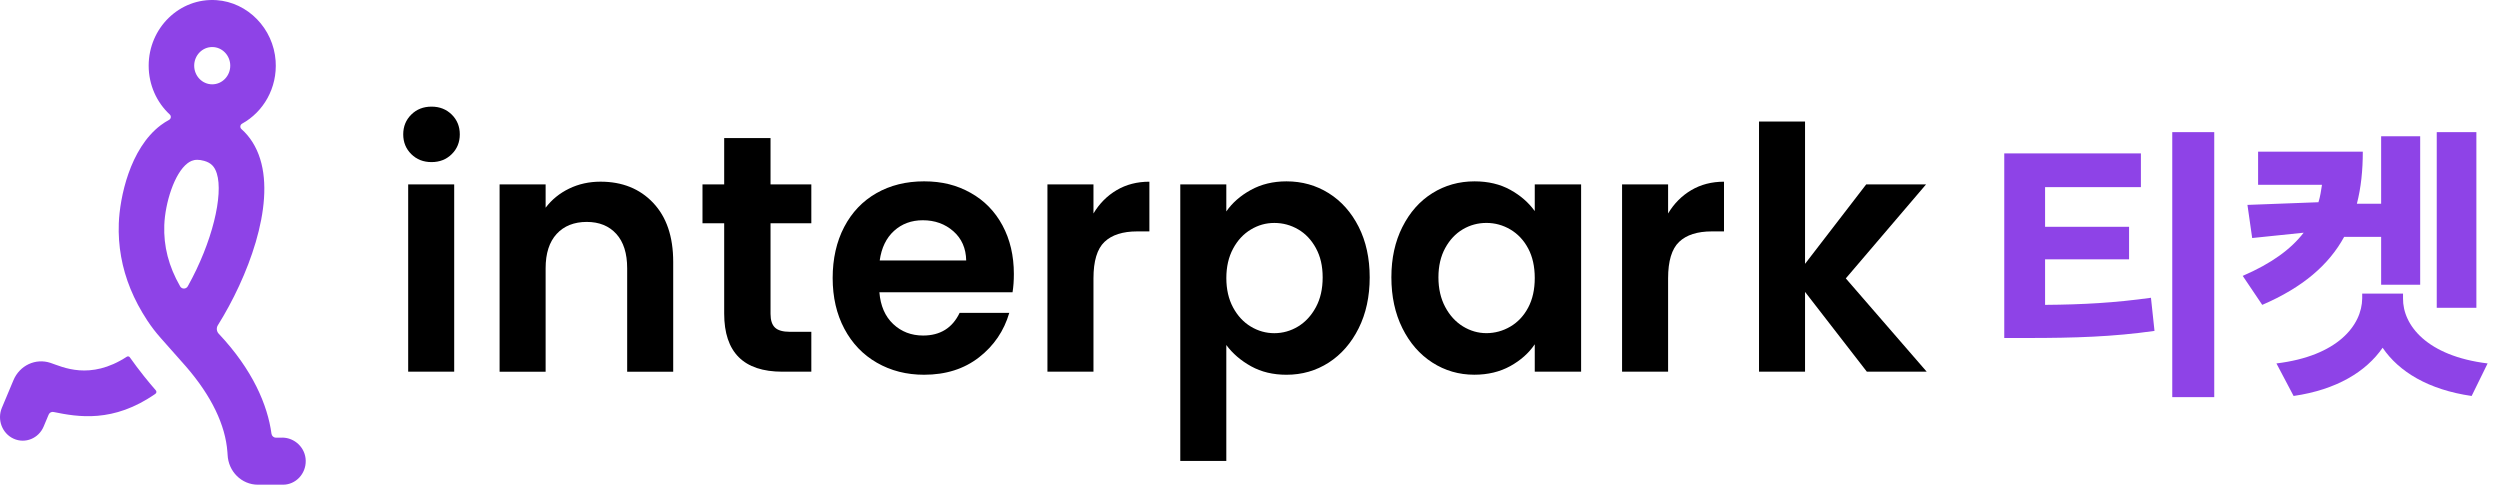 <svg width="196" height="38" viewBox="0 0 196 38" fill="none" xmlns="http://www.w3.org/2000/svg">
<path d="M167.847 12.029H157.134V26.499H158.942C162.629 26.499 165.667 26.406 168.913 25.942L168.635 23.345C165.806 23.739 163.325 23.878 160.334 23.902V20.331H166.919V17.78H160.334V14.673H167.847V12.029ZM170.305 31.136H173.597V10.36H170.305V31.136Z" fill="#8E43E7"/>
<path d="M194.148 10.36H191.041V24.134H194.148V10.36ZM175.829 21.629L177.36 23.902C180.537 22.534 182.577 20.771 183.783 18.568H186.681V22.325H189.742V10.684H186.681V15.971H184.78C185.105 14.719 185.244 13.351 185.244 11.89H177.035V14.487H182.044C181.974 14.951 181.905 15.415 181.766 15.855L176.2 16.064L176.571 18.661L180.606 18.244C179.609 19.542 178.079 20.655 175.829 21.629ZM178.473 28.493L179.818 31.044C183.18 30.557 185.499 29.142 186.797 27.264C188.073 29.142 190.392 30.557 193.777 31.044L195.029 28.493C190.276 27.913 188.374 25.502 188.397 23.392V23.02H185.197V23.392C185.174 25.502 183.273 27.913 178.473 28.493Z" fill="#8E43E7"/>
<path d="M22.126 34.311H21.626C21.454 34.311 21.309 34.181 21.284 34.007C20.981 31.762 19.814 28.992 17.15 26.166C16.98 25.987 16.948 25.708 17.08 25.5C19.411 21.774 21.567 16.182 20.395 12.456C20.095 11.499 19.599 10.713 18.93 10.121C18.796 10.003 18.819 9.785 18.975 9.698C20.648 8.778 21.756 6.899 21.609 4.773C21.431 2.232 19.428 0.179 16.971 0.011C14.074 -0.185 11.656 2.196 11.656 5.149C11.656 6.668 12.294 8.035 13.309 8.976C13.439 9.096 13.413 9.312 13.258 9.395C13.033 9.517 12.814 9.658 12.602 9.816C10.164 11.658 9.387 15.519 9.314 17.509C9.28 18.398 9.342 19.268 9.496 20.126C9.801 21.842 10.48 23.502 11.546 25.125C11.868 25.615 12.228 26.082 12.617 26.518L14.594 28.75C16.596 31.065 17.672 33.337 17.827 35.422C17.834 35.499 17.841 35.575 17.844 35.652C17.9 36.969 18.944 38 20.221 38H22.184C23.181 38 23.986 37.157 23.969 36.121C23.952 35.105 23.107 34.309 22.125 34.309L22.126 34.311ZM16.638 3.688C17.417 3.688 18.052 4.343 18.052 5.149C18.052 5.956 17.418 6.611 16.638 6.611C15.857 6.611 15.225 5.956 15.225 5.149C15.225 4.343 15.857 3.688 16.638 3.688ZM14.124 22.451C13.222 20.88 12.82 19.308 12.88 17.651C12.944 15.93 13.662 13.586 14.706 12.797C14.89 12.659 15.121 12.529 15.471 12.529C15.626 12.529 15.803 12.555 16.012 12.613C16.54 12.765 16.826 13.05 16.997 13.597C17.525 15.271 16.648 19.003 14.723 22.442C14.59 22.68 14.259 22.685 14.123 22.451H14.124Z" fill="#8E43E7"/>
<path d="M10.175 28.011C10.122 27.935 10.021 27.918 9.944 27.966C7.041 29.854 4.887 28.758 3.963 28.451C2.792 28.06 1.54 28.645 1.052 29.814L0.147 31.972C-0.244 32.907 0.172 33.992 1.076 34.397C1.981 34.802 3.031 34.372 3.423 33.438L3.813 32.508C3.877 32.353 4.038 32.266 4.197 32.3C6.101 32.69 8.882 33.179 12.187 30.871C12.274 30.811 12.288 30.683 12.217 30.604C11.905 30.246 11.594 29.876 11.288 29.491C10.896 29 10.526 28.506 10.177 28.012L10.175 28.011Z" fill="#8E43E7"/>
<g clip-path="url(#clip0_3165_68513)">
<path d="M32.245 12.084C31.824 11.668 31.613 11.153 31.613 10.534C31.613 9.915 31.824 9.398 32.245 8.983C32.665 8.568 33.194 8.36 33.831 8.36C34.468 8.36 34.994 8.568 35.417 8.983C35.837 9.398 36.048 9.915 36.048 10.534C36.048 11.153 35.837 11.67 35.417 12.085C34.996 12.501 34.468 12.708 33.831 12.708C33.194 12.708 32.667 12.501 32.245 12.085V12.084ZM35.609 14.456V29.14H32.001V14.456H35.609Z" fill="black"/>
<path d="M51.206 15.902C52.254 17.006 52.779 18.548 52.779 20.527V29.142H49.17V21.031C49.17 19.865 48.888 18.968 48.32 18.34C47.753 17.714 46.98 17.398 46 17.398C45.02 17.398 44.216 17.712 43.642 18.34C43.065 18.967 42.777 19.865 42.777 21.031V29.142H39.168V14.456H42.777V16.285C43.258 15.649 43.873 15.149 44.62 14.787C45.367 14.424 46.187 14.243 47.081 14.243C48.783 14.243 50.158 14.796 51.206 15.9V15.902Z" fill="black"/>
<path d="M60.41 17.505V24.608C60.41 25.103 60.526 25.461 60.759 25.682C60.99 25.903 61.382 26.014 61.932 26.014H63.608V29.141H61.339C58.298 29.141 56.776 27.622 56.776 24.582V17.505H55.075V14.457H56.776V10.825H60.41V14.456H63.608V17.503H60.41V17.505Z" fill="black"/>
<path d="M79.384 22.913H68.944C69.03 23.973 69.389 24.804 70.026 25.404C70.662 26.004 71.445 26.306 72.372 26.306C73.712 26.306 74.667 25.713 75.234 24.53H79.127C78.714 25.943 77.923 27.106 76.756 28.015C75.586 28.925 74.151 29.38 72.449 29.38C71.075 29.38 69.841 29.067 68.749 28.438C67.657 27.812 66.807 26.923 66.197 25.774C65.586 24.624 65.281 23.3 65.281 21.797C65.281 20.295 65.582 18.944 66.185 17.795C66.787 16.645 67.629 15.762 68.71 15.145C69.793 14.526 71.04 14.217 72.449 14.217C73.859 14.217 75.023 14.517 76.097 15.119C77.171 15.719 78.004 16.572 78.597 17.676C79.19 18.78 79.487 20.048 79.487 21.479C79.487 22.009 79.452 22.486 79.384 22.909V22.913ZM75.75 20.422C75.733 19.467 75.397 18.704 74.744 18.129C74.09 17.555 73.292 17.268 72.347 17.268C71.453 17.268 70.7 17.548 70.091 18.102C69.479 18.659 69.107 19.433 68.969 20.422H75.75Z" fill="black"/>
<path d="M87.545 14.908C88.292 14.466 89.148 14.245 90.112 14.245V18.142H89.157C88.023 18.142 87.167 18.416 86.593 18.963C86.016 19.51 85.728 20.465 85.728 21.826V29.14H82.119V14.457H85.728V16.736C86.192 15.959 86.798 15.349 87.545 14.908Z" fill="black"/>
<path d="M98.063 14.894C98.88 14.443 99.812 14.218 100.861 14.218C102.081 14.218 103.184 14.528 104.174 15.147C105.161 15.766 105.943 16.645 106.52 17.783C107.096 18.923 107.384 20.244 107.384 21.746C107.384 23.248 107.096 24.579 106.52 25.735C105.943 26.892 105.161 27.789 104.174 28.427C103.186 29.062 102.081 29.381 100.861 29.381C99.812 29.381 98.889 29.161 98.089 28.719C97.29 28.277 96.641 27.721 96.143 27.049V36.139H92.534V14.456H96.143V16.577C96.608 15.905 97.246 15.345 98.063 14.894ZM103.168 19.453C102.815 18.808 102.351 18.317 101.777 17.983C101.2 17.647 100.578 17.479 99.908 17.479C99.238 17.479 98.639 17.651 98.065 17.996C97.489 18.342 97.024 18.84 96.674 19.495C96.321 20.149 96.145 20.918 96.145 21.801C96.145 22.684 96.321 23.454 96.674 24.107C97.026 24.76 97.49 25.26 98.065 25.605C98.641 25.951 99.254 26.122 99.908 26.122C100.561 26.122 101.2 25.945 101.777 25.592C102.353 25.239 102.815 24.735 103.168 24.08C103.52 23.427 103.697 22.65 103.697 21.748C103.697 20.846 103.52 20.1 103.168 19.455V19.453Z" fill="black"/>
<path d="M109.948 17.796C110.525 16.647 111.307 15.764 112.294 15.147C113.282 14.528 114.387 14.218 115.607 14.218C116.672 14.218 117.604 14.439 118.405 14.881C119.203 15.322 119.844 15.879 120.325 16.551V14.456H123.959V29.14H120.325V26.992C119.86 27.681 119.22 28.251 118.405 28.702C117.588 29.153 116.646 29.378 115.582 29.378C114.379 29.378 113.284 29.059 112.294 28.423C111.305 27.787 110.523 26.89 109.948 25.732C109.372 24.575 109.084 23.244 109.084 21.742C109.084 20.24 109.372 18.942 109.948 17.793V17.796ZM119.809 19.48C119.466 18.834 119.001 18.34 118.418 17.994C117.834 17.649 117.206 17.477 116.536 17.477C115.866 17.477 115.248 17.645 114.68 17.981C114.113 18.317 113.652 18.808 113.302 19.451C112.949 20.097 112.773 20.861 112.773 21.744C112.773 22.627 112.949 23.401 113.302 24.063C113.654 24.726 114.119 25.233 114.693 25.588C115.27 25.941 115.883 26.119 116.536 26.119C117.19 26.119 117.834 25.947 118.418 25.601C119.001 25.256 119.466 24.762 119.809 24.116C120.152 23.471 120.325 22.699 120.325 21.797C120.325 20.895 120.152 20.123 119.809 19.478V19.48Z" fill="black"/>
<path d="M132.596 14.908C133.343 14.466 134.199 14.245 135.162 14.245V18.142H134.208C133.073 18.142 132.218 18.416 131.643 18.963C131.067 19.51 130.779 20.465 130.779 21.826V29.14H127.17V14.457H130.779V16.736C131.243 15.959 131.849 15.349 132.596 14.908Z" fill="black"/>
<path d="M146.361 29.14L141.515 22.884V29.14H137.907V9.527H141.515V20.686L146.31 14.457H151.002L144.711 21.826L151.053 29.14H146.361Z" fill="black"/>
</g>
<defs>
<clipPath id="clip0_3165_68513">
<rect width="119.44" height="27.777" fill="white" transform="translate(31.613 8.36)"/>
</clipPath>
</defs>
</svg>
